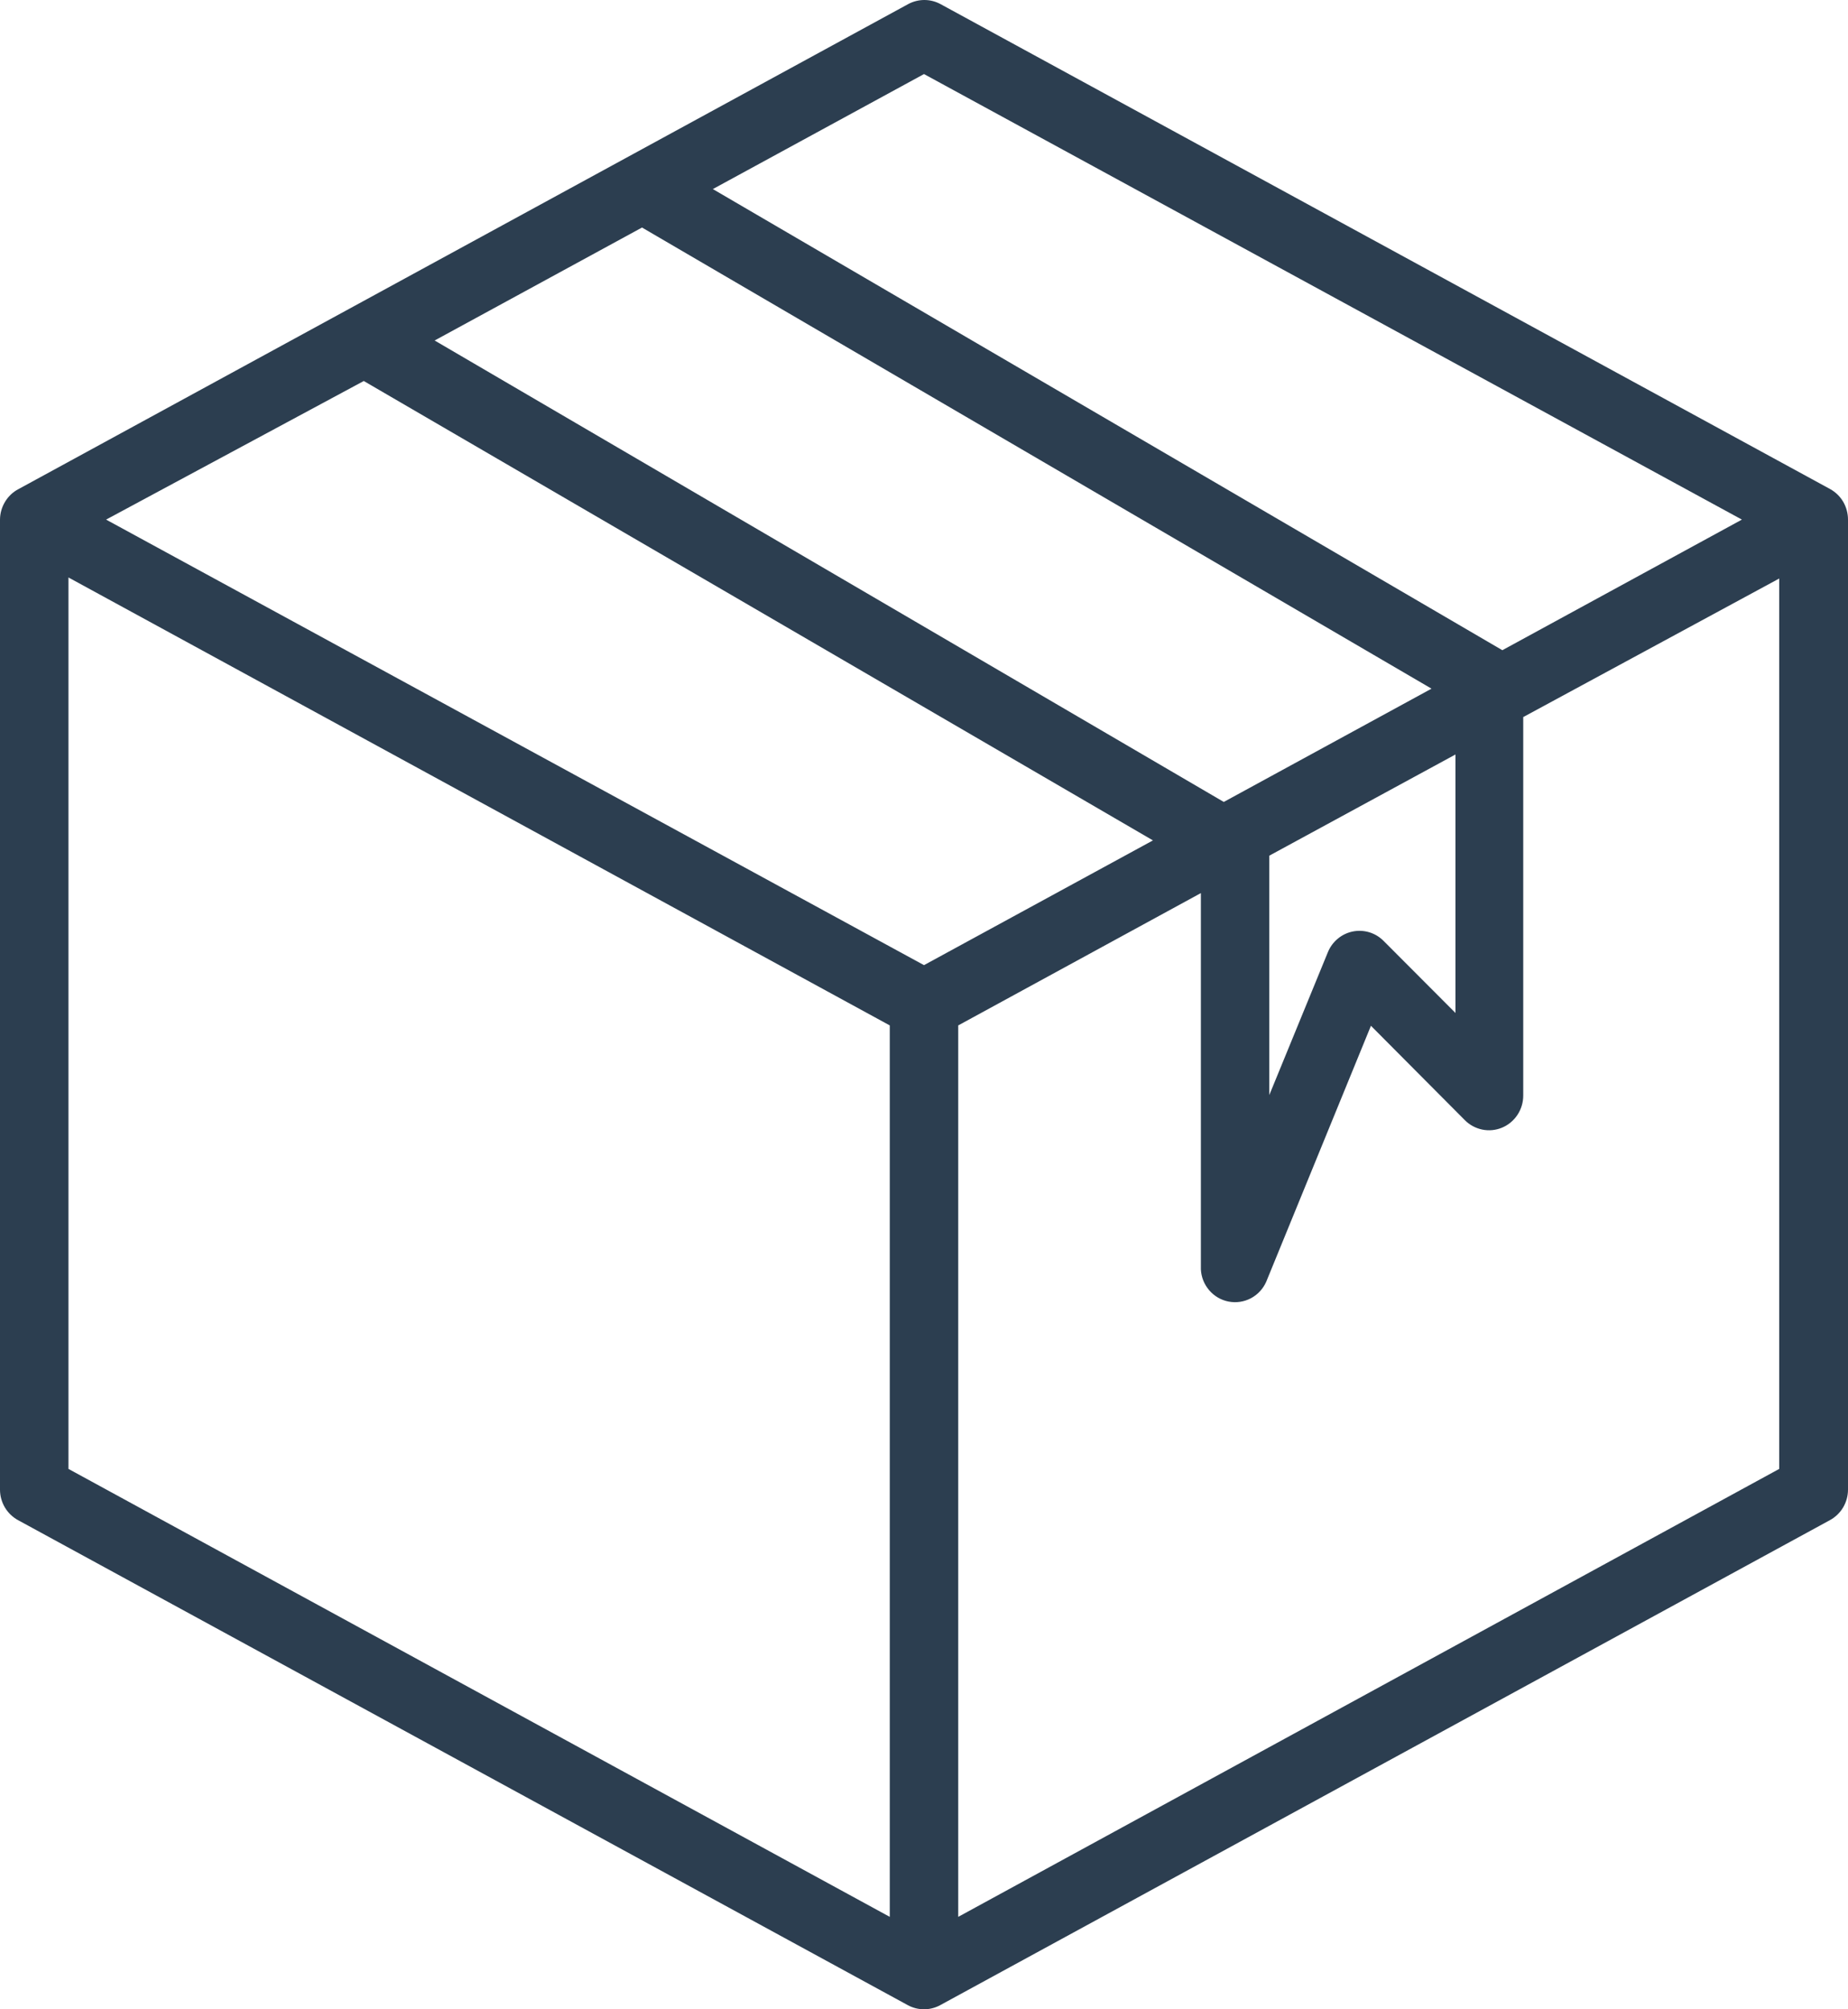 <svg width="46" height="50" viewBox="0 0 46 50" fill="none" xmlns="http://www.w3.org/2000/svg">
<path d="M45.557 12.171L23.409 0.101C23.286 0.035 23.148 0 23.009 0C22.869 0 22.731 0.035 22.608 0.101L0.46 12.171C0.322 12.243 0.207 12.352 0.126 12.486C0.045 12.62 0.001 12.773 0 12.93V37.07C0 37.226 0.043 37.379 0.122 37.513C0.202 37.646 0.315 37.755 0.451 37.829L22.6 49.899C22.723 49.965 22.86 50 23 50C23.14 50 23.277 49.965 23.4 49.899L45.548 37.829C45.685 37.755 45.798 37.646 45.878 37.513C45.957 37.379 46 37.226 46 37.07V12.93C46 12.775 45.959 12.623 45.882 12.489C45.804 12.355 45.691 12.246 45.557 12.171ZM23 1.843L43.359 12.93L37.396 16.18L17.744 4.705L23 1.843ZM2.641 12.93L9.055 9.481L28.699 20.913L23 24.017L2.641 12.93ZM15.981 5.662L35.633 17.137L30.462 19.956L10.819 8.473L15.981 5.662ZM31.595 21.293L36.229 18.775V25.207L34.44 23.414C34.341 23.314 34.219 23.24 34.084 23.199C33.95 23.159 33.808 23.152 33.671 23.18C33.534 23.208 33.405 23.27 33.297 23.361C33.189 23.451 33.105 23.567 33.052 23.698L31.595 27.25V21.293ZM1.704 14.37L22.148 25.517V47.7L1.704 36.553V14.37ZM23.852 47.7V25.517L29.892 22.224V31.587C29.901 31.78 29.975 31.964 30.101 32.109C30.226 32.255 30.397 32.354 30.584 32.389C30.772 32.425 30.966 32.396 31.136 32.307C31.305 32.218 31.44 32.073 31.518 31.897L34.125 25.526L36.459 27.871C36.578 27.993 36.731 28.075 36.897 28.109C37.062 28.143 37.234 28.126 37.391 28.06C37.547 27.994 37.68 27.883 37.774 27.74C37.867 27.598 37.917 27.43 37.916 27.259V17.844L44.288 14.396V36.553L23.852 47.7Z" fill="#2C3E50"/>
</svg>

